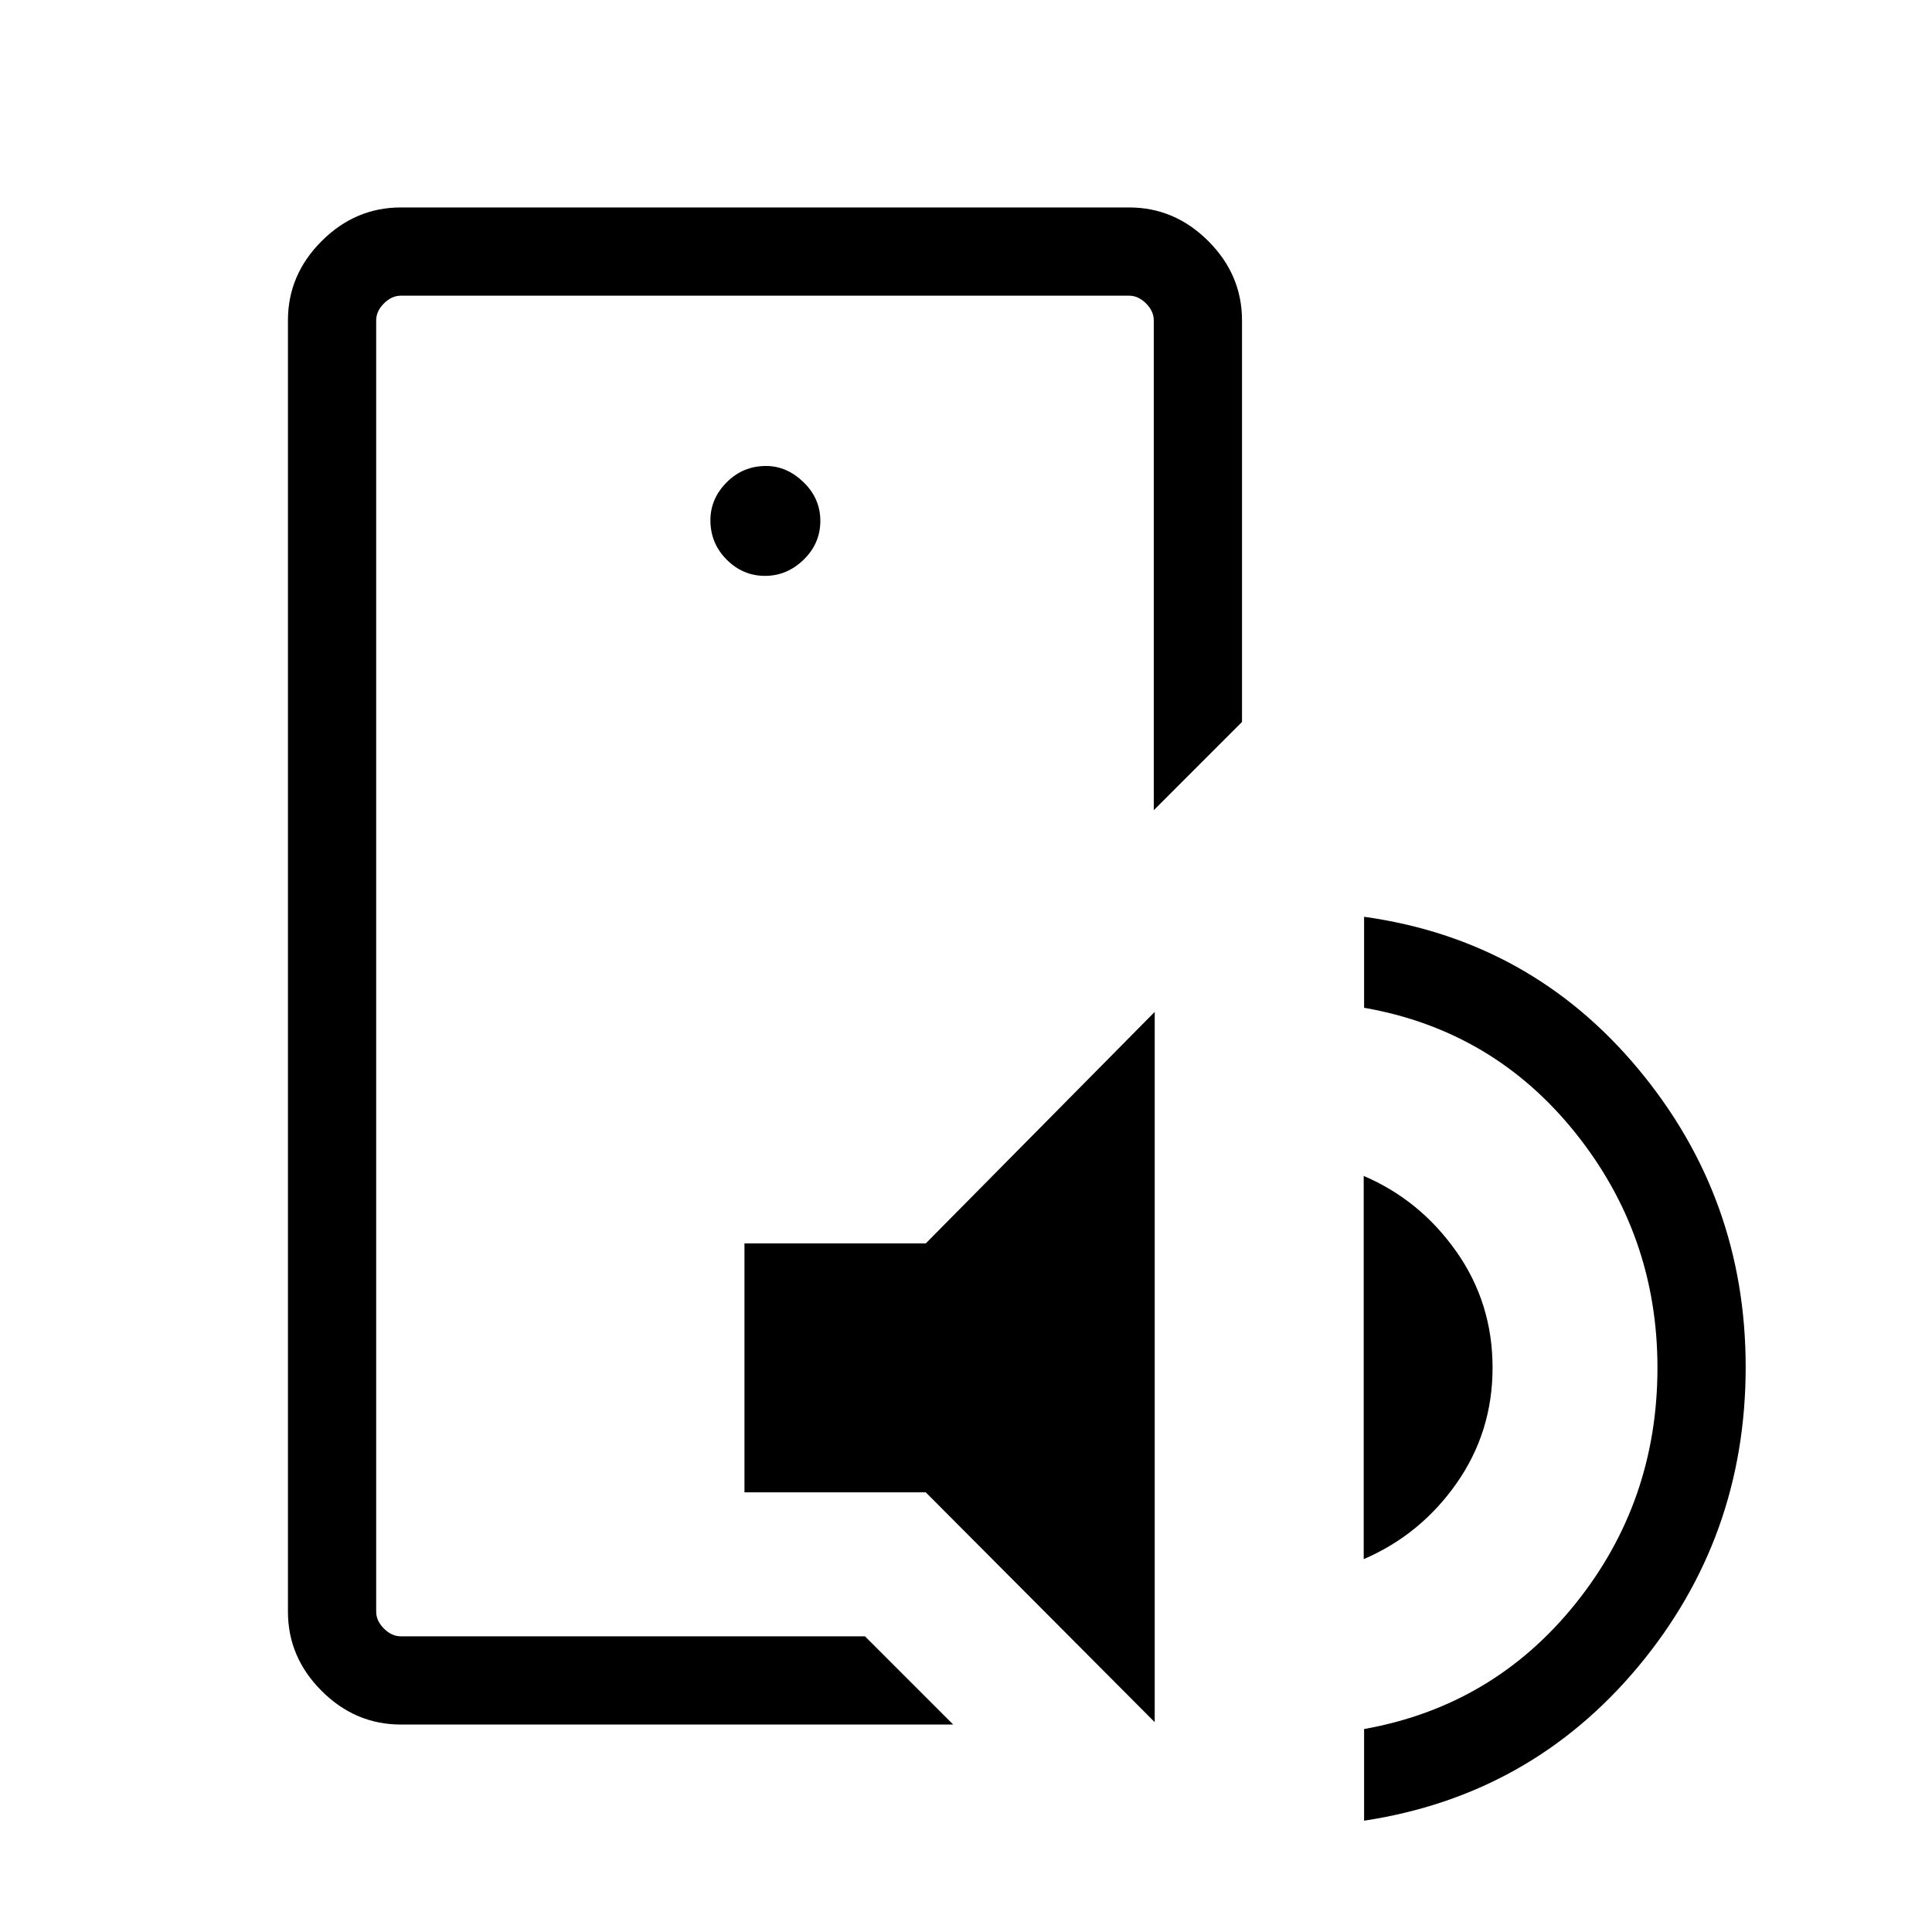 <svg xmlns="http://www.w3.org/2000/svg" height="48" viewBox="0 -960 960 960" width="48"><path d="M186.92-146.92v-666.16V-146.92Zm12.32 43.84q-22.7 0-39.43-16.73t-16.73-39.34v-641.7q0-22.61 16.73-39.34 16.73-16.73 39.39-16.73h361.83q22.66 0 39.39 16.73t16.73 39.42v199.5l-43.84 43.85v-243.35q0-4.61-3.85-8.46-3.85-3.85-8.46-3.85H199.23q-4.61 0-8.46 3.85-3.85 3.85-3.85 8.46v641.54q0 4.61 3.85 8.46 3.85 3.85 8.46 3.85h230.58l43.84 43.84H199.24Zm170.68-115.38v-123.71h90.1l113.75-115.02v352.92L460.02-218.46h-90.1Zm307.7 33.19v-190.42q28 12 46.01 37.56 18.02 25.56 18.02 57.73 0 31.97-17.94 57.51-17.95 25.53-46.09 37.62Zm.19 129.96v-45.54q64.15-11.46 104.96-62.2 40.81-50.75 40.81-117.34 0-65.8-40.81-116.73-40.81-50.92-104.96-62.12v-45.22q82.88 11.58 136.25 75.65 53.36 64.06 53.36 148.08 0 84.77-53.36 148.81-53.37 64.03-136.25 76.61ZM380.12-673.85q10.96 0 19.23-8.07 8.27-8.08 8.27-19.23 0-11.16-8.33-19.23-8.33-8.08-18.64-8.08-11.5 0-19.57 8.13Q353-712.2 353-701.5q0 11.5 8.08 19.58 8.07 8.07 19.04 8.07Z"/></svg>